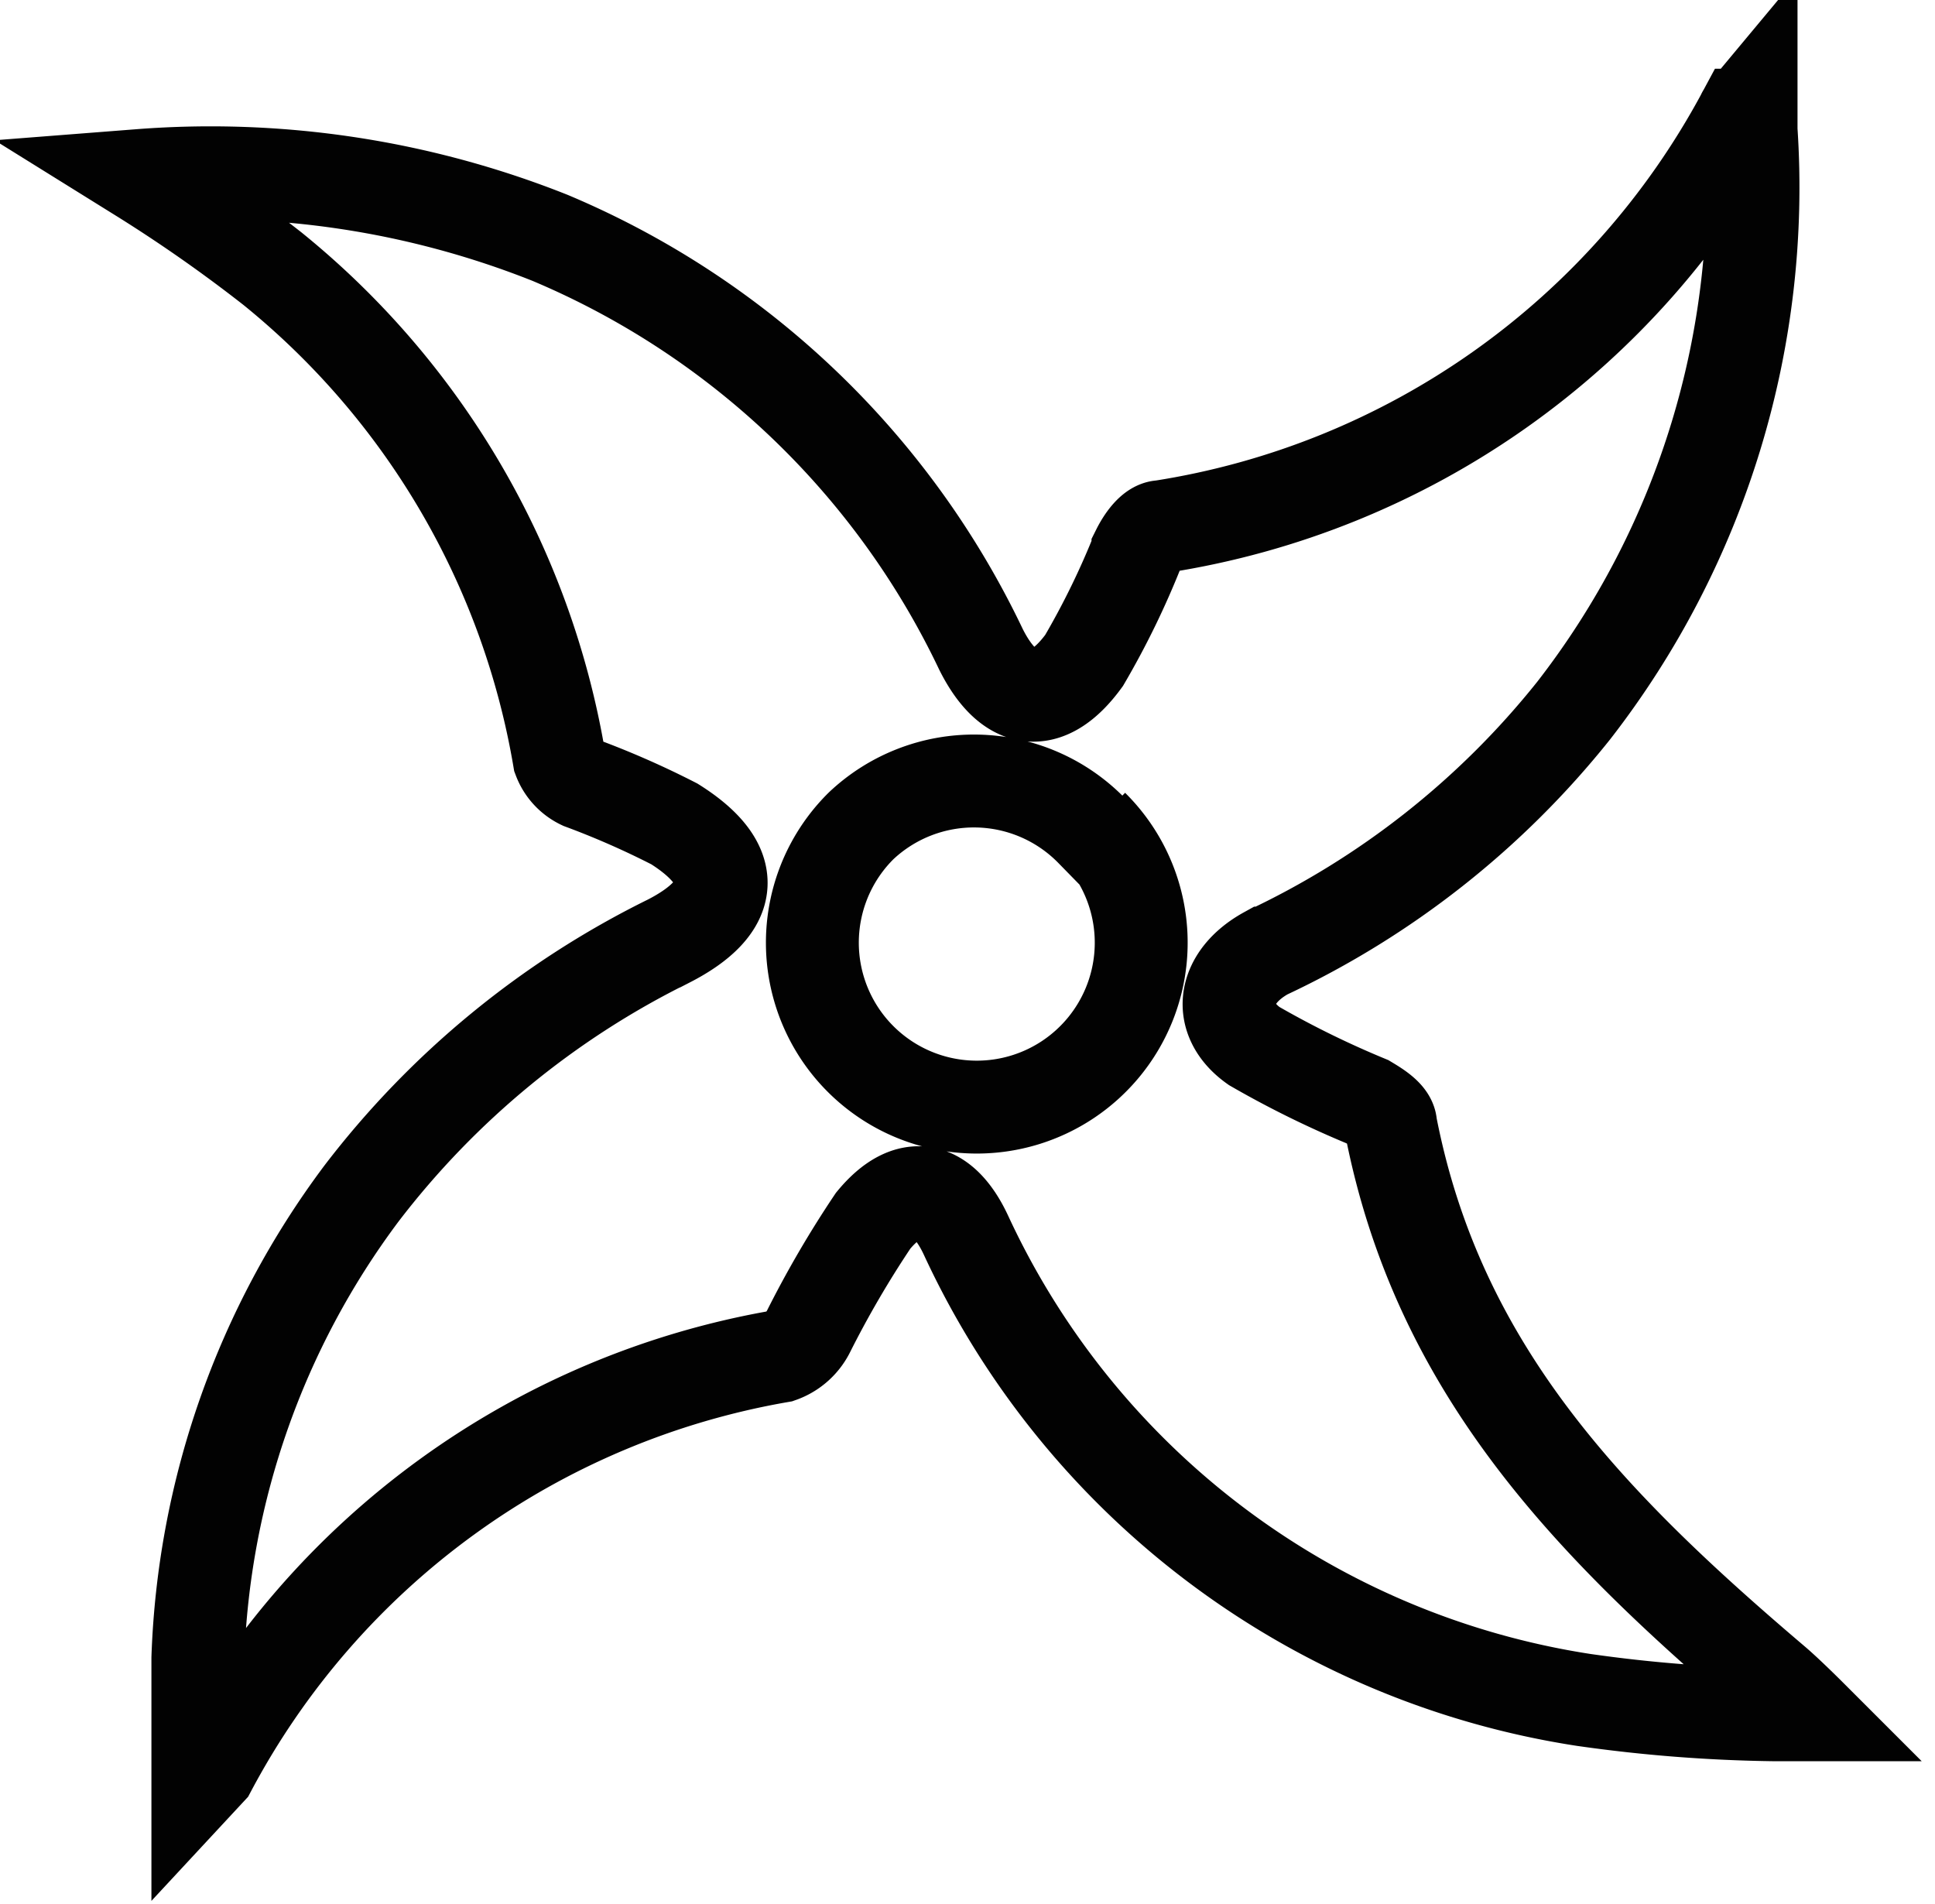 <svg xmlns="http://www.w3.org/2000/svg" width="20.83" height="20.5" viewBox="0 0 20.83 20.5"><path d="M3,3.72a16.23,16.23,0,0,1,1.43,1A8.65,8.65,0,0,1,7.52,10a.47.47,0,0,0,.24.26,9.18,9.18,0,0,1,1,.44c.7.44.66.89-.06,1.26a9.38,9.38,0,0,0-3.31,2.72,8.85,8.85,0,0,0-1.76,5c0,.42,0,.85,0,1.34l.13-.14A8.61,8.61,0,0,1,9.9,16.43a.54.54,0,0,0,.3-.26,11,11,0,0,1,.7-1.2c.38-.46.75-.38,1,.16a8.8,8.8,0,0,0,6.65,5,15.89,15.89,0,0,0,2.07.16l.36,0s-.23-.23-.37-.35c-2-1.7-3.63-3.37-4.14-6,0-.1-.15-.19-.25-.25A10.32,10.32,0,0,1,15,13.09c-.41-.29-.34-.74.13-1a9.26,9.26,0,0,0,3.31-2.61,9.18,9.18,0,0,0,1.91-6.25c0-.08,0-.16,0-.27-.05.06-.08.08-.09.11A8.61,8.61,0,0,1,14,7.5c-.1,0-.2.15-.25.25a8.75,8.75,0,0,1-.58,1.19c-.4.55-.81.48-1.11-.12A9,9,0,0,0,7.42,4.39,9.88,9.88,0,0,0,3,3.72Zm10.26,7a1.77,1.77,0,1,1-2.49,0A1.77,1.77,0,0,1,13.25,10.77Z" transform="translate(-1.5 -1.83)" style="fill:none;stroke:#020202;stroke-miterlimit:10"/></svg>
